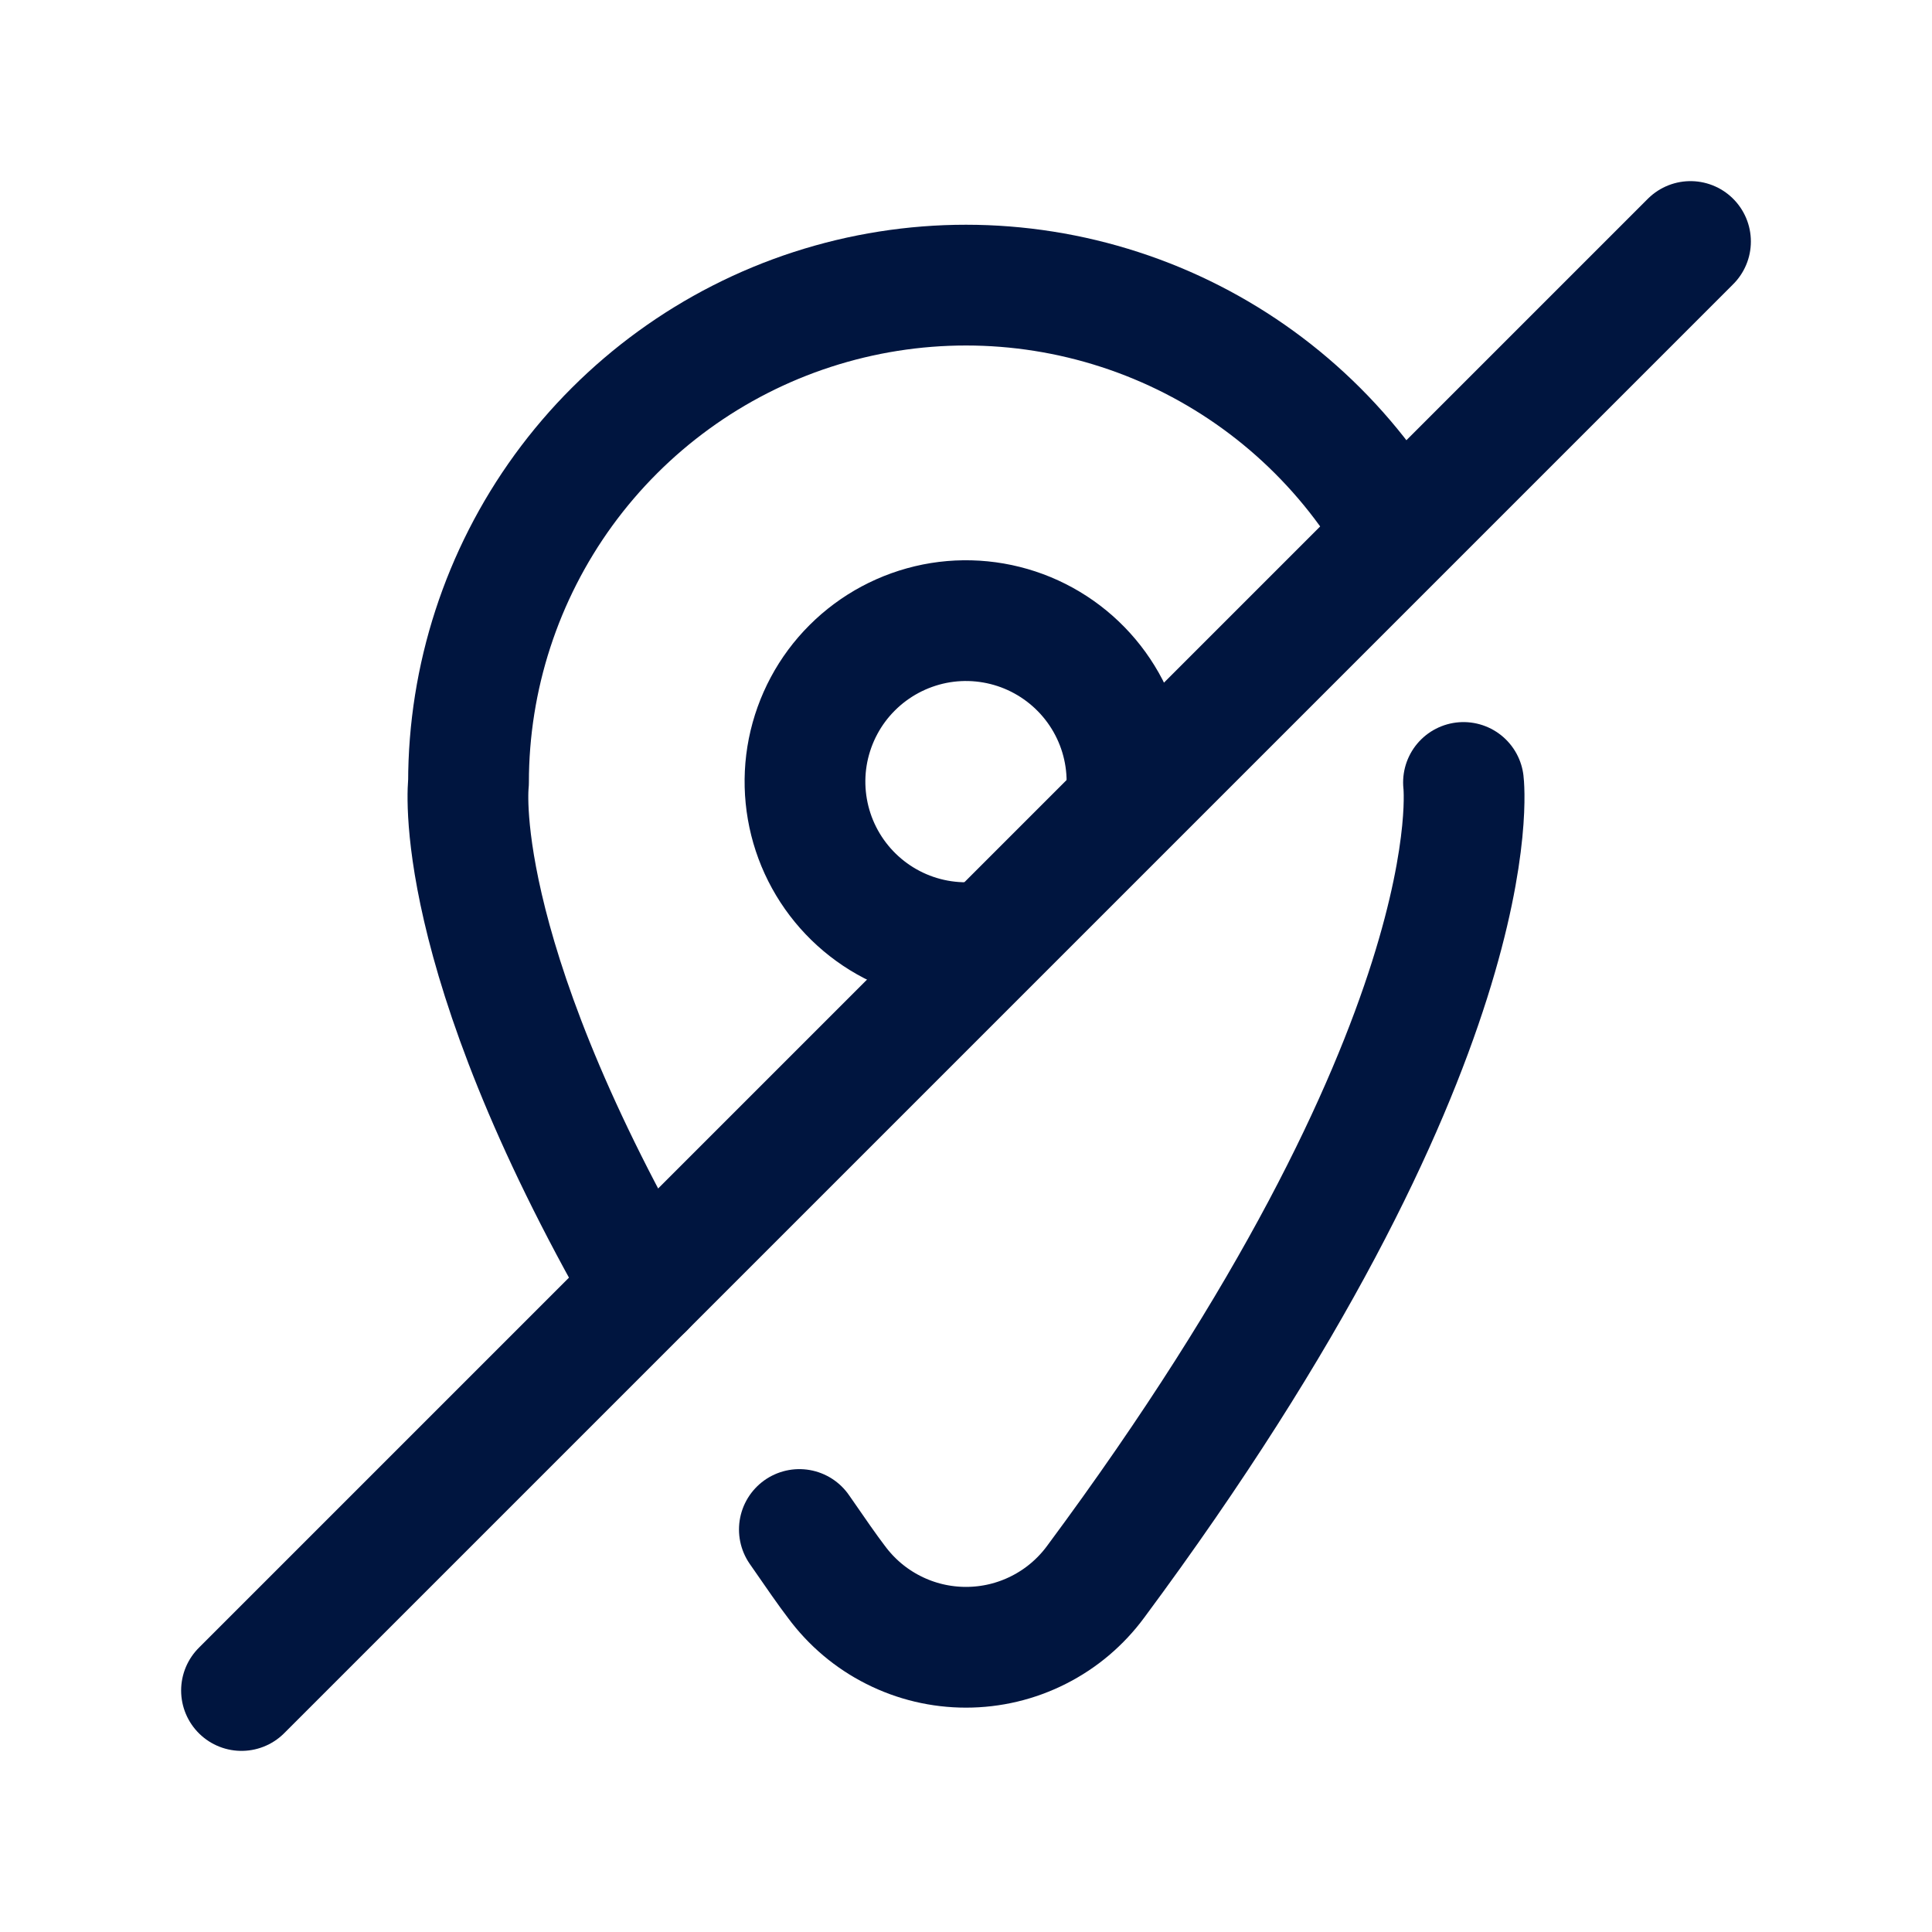 <svg width="24" height="24" viewBox="0 0 24 24" fill="none" xmlns="http://www.w3.org/2000/svg">
<g id="Location-Slash">
<path id="Vector" d="M8 16C5.57 11.77 5.82 9.72 5.82 9.72C5.82 8.415 6.234 7.144 7.001 6.088C7.769 5.033 8.85 4.247 10.091 3.844C11.333 3.441 12.669 3.441 13.911 3.845C15.152 4.248 16.233 5.034 17 6.09" stroke="#00153F" stroke-width="1.5" stroke-linecap="round" stroke-linejoin="round"/>
<path id="Vector_2" d="M18.18 9.72C18.18 9.72 18.58 12.95 13.61 19.65C13.424 19.902 13.182 20.107 12.902 20.248C12.622 20.39 12.313 20.463 12 20.463C11.687 20.463 11.378 20.39 11.098 20.248C10.818 20.107 10.576 19.902 10.39 19.65C10.29 19.52 10.13 19.29 9.93 19" stroke="#00153F" stroke-width="1.5" stroke-linecap="round" stroke-linejoin="round"/>
<path id="Vector_3" d="M12 11.71C11.604 11.71 11.218 11.593 10.889 11.373C10.56 11.153 10.304 10.841 10.152 10.475C10.001 10.11 9.961 9.708 10.038 9.32C10.116 8.932 10.306 8.575 10.586 8.296C10.866 8.016 11.222 7.826 11.61 7.748C11.998 7.671 12.4 7.711 12.765 7.862C13.131 8.014 13.443 8.27 13.663 8.599C13.883 8.928 14 9.314 14 9.71" stroke="#00153F" stroke-width="1.5" stroke-linecap="round" stroke-linejoin="round"/>
<path id="Vector_4" d="M21 3L3 21" stroke="#00153F" stroke-width="1.5" stroke-linecap="round" stroke-linejoin="round"/>
</g>
</svg>
